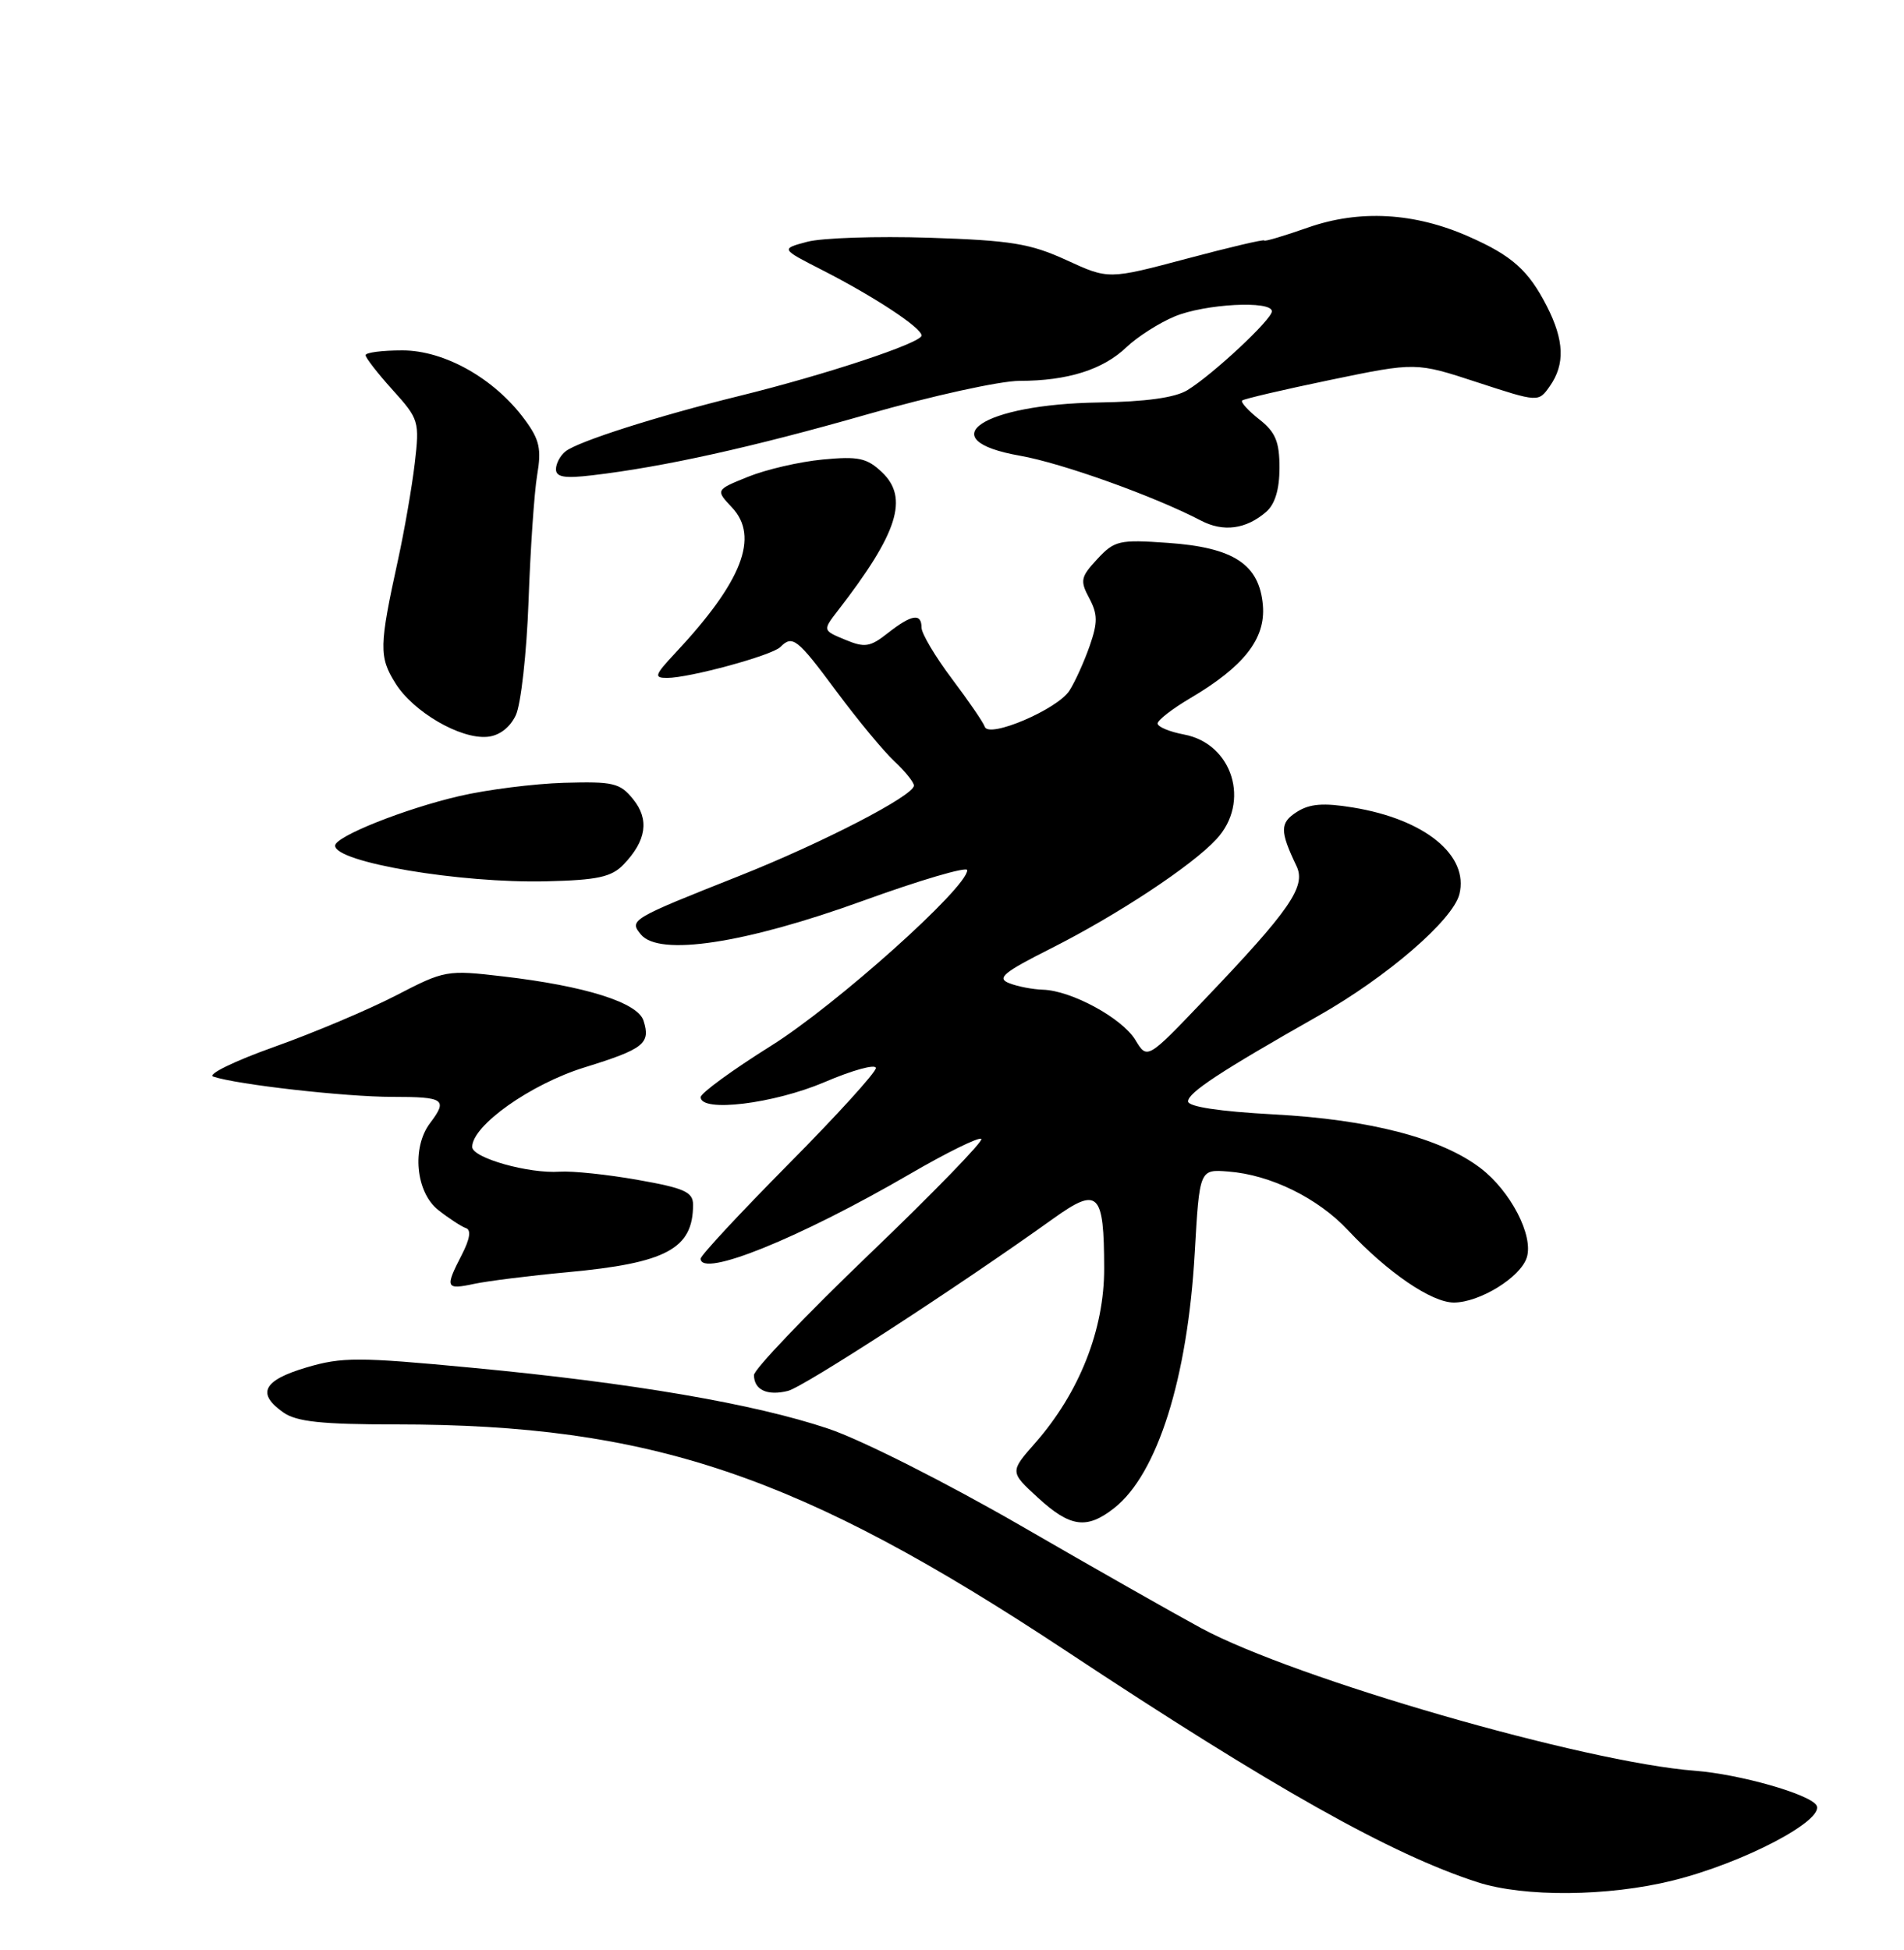<?xml version="1.0" encoding="UTF-8" standalone="no"?>
<!DOCTYPE svg PUBLIC "-//W3C//DTD SVG 1.1//EN" "http://www.w3.org/Graphics/SVG/1.1/DTD/svg11.dtd" >
<svg xmlns="http://www.w3.org/2000/svg" xmlns:xlink="http://www.w3.org/1999/xlink" version="1.1" viewBox="0 0 250 256">
 <g >
 <path fill="currentColor"
d=" M 219.64 246.88 C 228.89 244.59 239.69 238.93 238.50 237.00 C 237.59 235.53 228.42 232.92 222.56 232.47 C 208.03 231.36 170.03 220.38 157.72 213.75 C 154.30 211.90 143.61 205.84 133.97 200.26 C 124.19 194.62 113.04 188.99 108.76 187.56 C 99.03 184.29 83.03 181.55 61.96 179.56 C 47.01 178.14 44.91 178.14 40.21 179.53 C 34.53 181.22 33.66 182.95 37.22 185.44 C 38.95 186.65 42.26 187.00 51.97 187.00 C 85.49 187.01 105.01 193.61 140.00 216.75 C 167.24 234.77 182.65 243.43 194.00 247.10 C 200.12 249.08 211.14 248.99 219.64 246.88 Z  M 146.30 197.98 C 151.97 193.52 155.93 180.97 156.87 164.50 C 157.50 153.50 157.50 153.50 161.28 153.80 C 166.83 154.23 173.03 157.27 177.00 161.51 C 182.21 167.07 187.97 171.00 190.90 171.00 C 194.29 170.99 199.65 167.69 200.47 165.09 C 201.38 162.22 198.35 156.37 194.39 153.35 C 189.23 149.41 179.83 146.97 167.25 146.30 C 160.07 145.91 156.00 145.29 156.00 144.59 C 156.00 143.44 160.25 140.65 173.14 133.34 C 182.14 128.24 190.76 120.79 191.62 117.40 C 192.90 112.29 187.09 107.55 177.65 106.01 C 173.76 105.37 171.96 105.52 170.28 106.59 C 168.04 108.02 168.03 109.09 170.24 113.71 C 171.51 116.38 169.39 119.46 158.08 131.30 C 150.63 139.11 150.63 139.11 149.07 136.52 C 147.32 133.65 140.68 130.04 136.93 129.93 C 135.60 129.89 133.60 129.51 132.50 129.07 C 130.83 128.42 131.74 127.66 138.00 124.51 C 146.72 120.11 156.47 113.68 159.72 110.17 C 164.23 105.31 161.85 97.63 155.47 96.43 C 153.56 96.07 152.00 95.42 152.00 94.98 C 152.00 94.55 153.91 93.06 156.25 91.68 C 163.33 87.51 166.19 83.86 165.82 79.47 C 165.36 74.09 162.00 71.87 153.34 71.27 C 146.96 70.82 146.34 70.96 144.08 73.39 C 141.89 75.75 141.79 76.23 143.02 78.53 C 144.14 80.64 144.15 81.71 143.08 84.79 C 142.37 86.83 141.18 89.47 140.43 90.65 C 138.90 93.10 129.83 96.98 129.30 95.41 C 129.12 94.85 127.18 92.02 124.98 89.10 C 122.79 86.19 121.00 83.17 121.00 82.40 C 121.00 80.45 119.71 80.65 116.59 83.10 C 114.25 84.95 113.55 85.06 110.96 83.98 C 108.01 82.76 108.01 82.76 110.04 80.13 C 117.89 69.99 119.36 65.37 115.81 62.00 C 113.83 60.12 112.71 59.88 108.00 60.33 C 104.97 60.62 100.58 61.64 98.23 62.59 C 93.95 64.32 93.95 64.32 96.11 66.62 C 99.74 70.48 97.44 76.36 88.65 85.75 C 85.95 88.64 85.83 89.00 87.59 89.00 C 90.52 89.00 101.35 86.05 102.45 84.95 C 104.07 83.33 104.66 83.80 109.82 90.75 C 112.57 94.46 115.99 98.59 117.41 99.92 C 118.84 101.26 120.00 102.70 120.00 103.13 C 120.00 104.45 108.01 110.65 97.05 115.00 C 82.80 120.65 82.58 120.78 84.16 122.69 C 86.55 125.58 97.80 123.87 113.25 118.28 C 120.81 115.54 127.00 113.72 127.00 114.24 C 127.00 116.53 109.77 131.95 101.25 137.29 C 96.16 140.48 92.00 143.51 92.00 144.04 C 92.00 146.08 101.58 144.91 108.25 142.07 C 111.96 140.48 115.00 139.65 115.00 140.22 C 115.00 140.79 109.83 146.48 103.50 152.86 C 97.18 159.25 92.00 164.81 92.00 165.24 C 92.00 167.80 104.92 162.58 119.41 154.16 C 124.31 151.31 128.56 149.22 128.85 149.52 C 129.14 149.81 122.55 156.60 114.19 164.61 C 105.84 172.62 99.00 179.78 99.00 180.52 C 99.00 182.47 100.75 183.28 103.46 182.60 C 105.56 182.07 125.78 168.95 138.30 159.98 C 144.21 155.75 144.96 156.49 144.98 166.50 C 145.00 174.54 141.73 182.83 135.92 189.44 C 132.59 193.23 132.59 193.23 136.28 196.62 C 140.53 200.52 142.70 200.81 146.30 197.98 Z  M 74.50 167.02 C 87.50 165.82 91.00 163.94 91.00 158.16 C 91.00 156.49 89.87 155.98 83.75 154.90 C 79.76 154.19 75.15 153.71 73.50 153.82 C 69.43 154.11 62.00 152.01 62.00 150.57 C 62.00 147.76 69.67 142.33 76.72 140.14 C 84.56 137.71 85.45 137.00 84.50 134.00 C 83.74 131.61 76.85 129.44 66.01 128.18 C 58.68 127.32 58.37 127.38 52.01 130.68 C 48.43 132.53 41.23 135.58 36.00 137.44 C 30.77 139.30 27.18 141.06 28.00 141.34 C 31.12 142.39 45.34 144.00 51.54 144.00 C 58.35 144.00 58.82 144.33 56.47 147.44 C 54.03 150.66 54.59 156.53 57.55 158.86 C 58.95 159.96 60.59 161.03 61.18 161.23 C 61.89 161.46 61.70 162.67 60.63 164.74 C 58.40 169.06 58.52 169.35 62.25 168.55 C 64.04 168.17 69.55 167.48 74.50 167.02 Z  M 81.87 113.50 C 84.88 110.37 85.29 107.58 83.13 104.92 C 81.41 102.79 80.52 102.58 74.04 102.77 C 70.09 102.89 63.94 103.67 60.36 104.50 C 53.17 106.16 44.00 109.82 44.00 111.02 C 44.00 113.20 60.40 115.97 71.72 115.70 C 78.47 115.54 80.29 115.14 81.87 113.50 Z  M 67.72 93.91 C 68.40 92.49 69.15 85.74 69.40 78.91 C 69.64 72.09 70.15 64.64 70.53 62.37 C 71.12 58.93 70.84 57.70 68.88 55.06 C 64.92 49.69 58.37 46.00 52.83 46.00 C 50.17 46.00 48.00 46.28 48.00 46.63 C 48.00 46.97 49.60 49.03 51.56 51.20 C 55.01 55.02 55.10 55.32 54.46 60.82 C 54.09 63.95 53.10 69.65 52.26 73.50 C 49.78 84.82 49.75 86.24 51.92 89.70 C 54.26 93.46 60.44 97.06 63.99 96.73 C 65.55 96.59 66.95 95.53 67.72 93.91 Z  M 166.25 67.20 C 167.41 66.20 168.00 64.24 168.00 61.42 C 168.00 57.99 167.48 56.73 165.35 55.06 C 163.89 53.91 162.88 52.80 163.10 52.58 C 163.32 52.37 168.54 51.15 174.71 49.87 C 185.92 47.55 185.92 47.55 193.97 50.19 C 202.01 52.82 202.01 52.82 203.50 50.69 C 205.51 47.83 205.39 44.68 203.11 40.21 C 200.70 35.50 198.55 33.57 192.88 31.07 C 185.73 27.90 178.52 27.50 171.75 29.87 C 168.59 30.98 166.00 31.75 166.00 31.57 C 166.00 31.39 161.40 32.47 155.78 33.97 C 145.55 36.69 145.55 36.69 140.03 34.15 C 135.27 31.97 132.75 31.56 122.00 31.21 C 115.12 30.99 107.92 31.23 106.00 31.74 C 102.50 32.67 102.50 32.67 107.95 35.45 C 114.84 38.97 121.00 43.03 121.00 44.05 C 121.00 45.02 108.36 49.21 97.00 52.00 C 86.39 54.61 75.89 57.95 74.25 59.26 C 73.56 59.80 73.00 60.86 73.00 61.60 C 73.00 62.64 74.14 62.83 77.75 62.40 C 87.13 61.30 98.76 58.72 113.87 54.40 C 122.32 51.98 131.32 50.00 133.87 50.00 C 140.17 50.00 144.84 48.53 147.92 45.57 C 149.34 44.22 152.17 42.41 154.22 41.55 C 158.19 39.89 167.00 39.42 167.00 40.87 C 167.00 41.94 159.24 49.18 155.91 51.22 C 154.30 52.21 150.44 52.74 144.25 52.84 C 128.94 53.07 122.05 57.74 133.93 59.83 C 139.45 60.80 151.60 65.16 157.68 68.34 C 160.62 69.88 163.61 69.49 166.25 67.20 Z "/>
</g>
</svg>